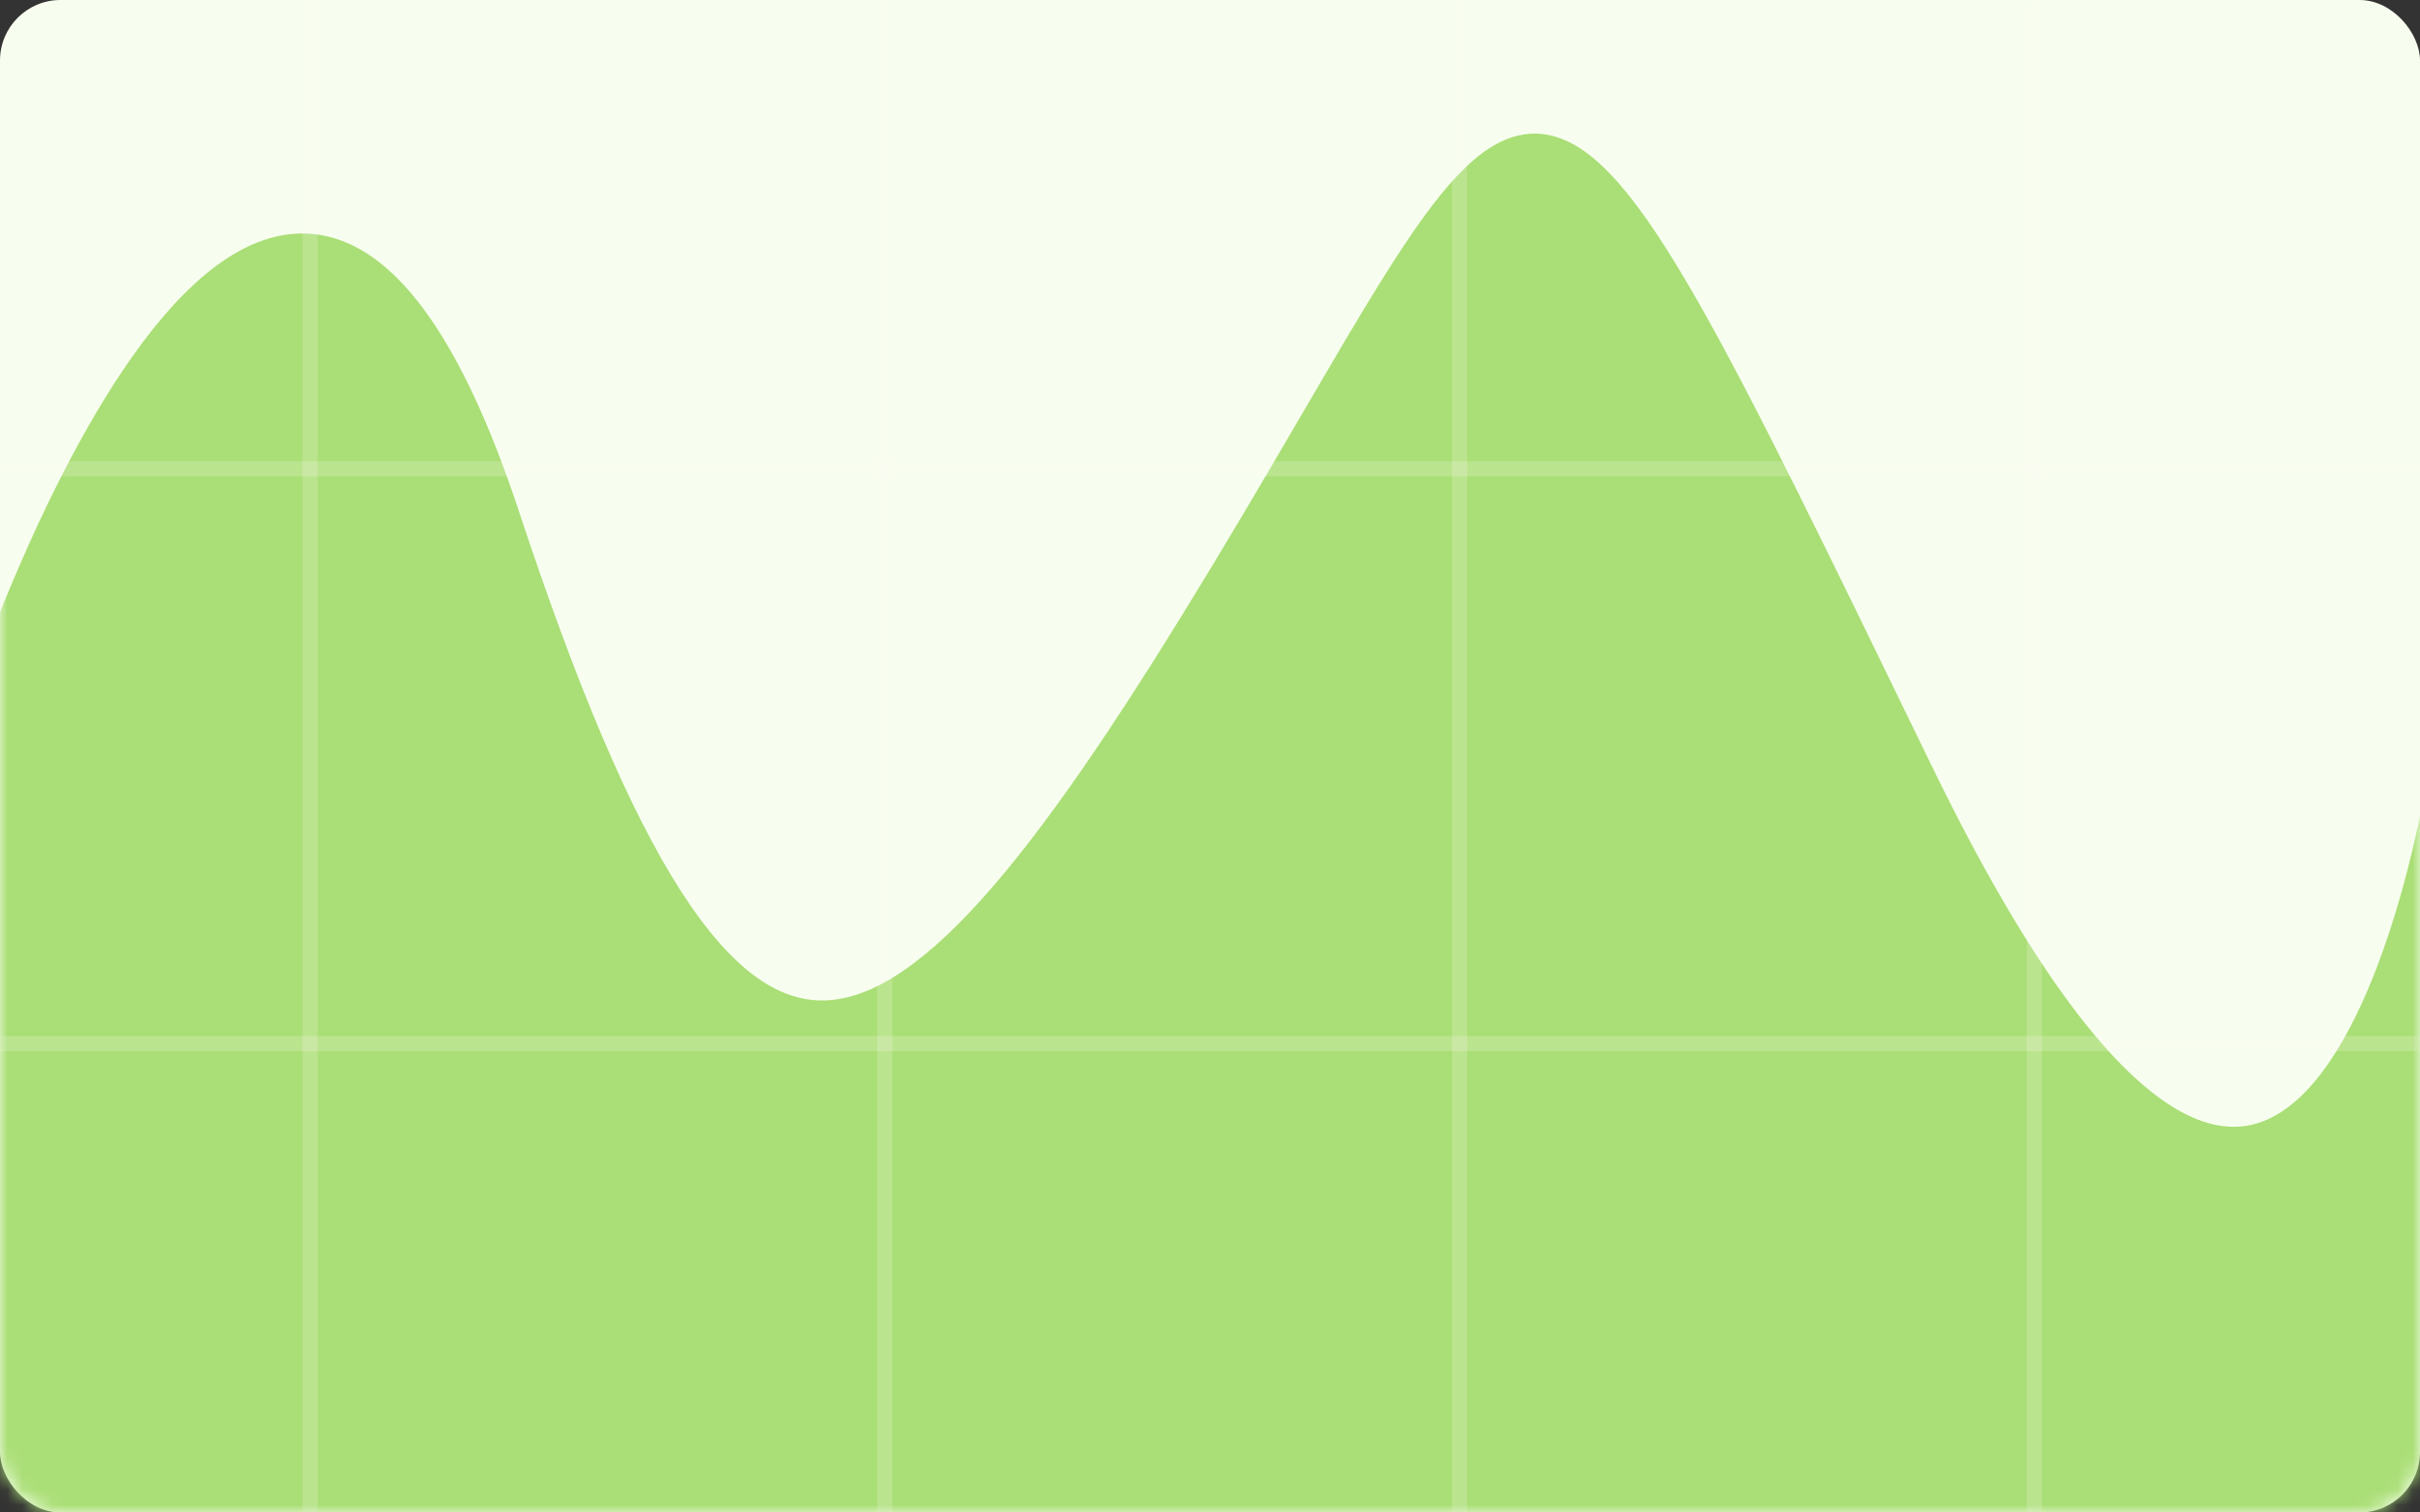 <?xml version="1.0" encoding="UTF-8" standalone="no"?>
<svg width="160px" height="100px" viewBox="0 0 160 100" version="1.1" xmlns="http://www.w3.org/2000/svg" xmlns:xlink="http://www.w3.org/1999/xlink">
    <rect x="0" y="0" width="160" height="100" fill="#333333" stroke="none"/>
    <!-- Generator: sketchtool 3.8.3 (29802) - http://www.bohemiancoding.com/sketch -->
    <title>71D36B7A-551F-4558-9294-122EDA51457B</title>
    <desc>Created with sketchtool.</desc>
    <defs>
        <rect id="path-1" x="0" y="0" width="160" height="100" rx="4"></rect>
    </defs>
    <g id="Our-Story---About" stroke="none" stroke-width="1" fill="none" fill-rule="evenodd">
        <g id="Our-Story--About" transform="translate(-192, -1181)">
            <g id="ic_data_innovations" transform="translate(192, 1181)">
                <mask id="mask-2" fill="white">
                    <use xlink:href="#path-1"></use>
                </mask>
                <use id="Rectangle-14" fill="#F7FEEF" xlink:href="#path-1"></use>
                <path d="M-1.371,47.027 C-1.371,47.027 18.043,-12.203 33.379,34.176 C48.715,80.555 58.914,74.484 81.062,37.828 C103.211,1.172 99.824,-4.434 126.836,51.113 C153.848,106.66 161.754,49.945 161.754,49.945 L194.973,140.18 L72.211,136.359 L-13.898,121.812 L-1.371,47.027 Z" id="Path-21" stroke="#AADE76" stroke-width="2" stroke-linecap="round" fill="#AADE76" mask="url(#mask-2)"></path>
                <g id="Group-5" opacity="0.2" mask="url(#mask-2)" fill="#FFF9F7">
                    <g transform="translate(20, -7)" id="Rectangle-24">
                        <rect x="0" y="0" width="1" height="115"></rect>
                        <rect x="38" y="0" width="1" height="115"></rect>
                        <rect x="76" y="0" width="1" height="115"></rect>
                        <rect x="114" y="0" width="1" height="115"></rect>
                    </g>
                </g>
                <g id="Group-5" opacity="0.2" mask="url(#mask-2)" fill="#FFF9F7">
                    <g transform="translate(77.5, 50) rotate(90) translate(-77.5, -50) translate(20, -36)" id="Rectangle-24">
                        <rect x="38" y="0" width="1" height="172"></rect>
                        <rect x="76" y="0" width="1" height="172"></rect>
                    </g>
                </g>
            </g>
        </g>
    </g>
</svg>